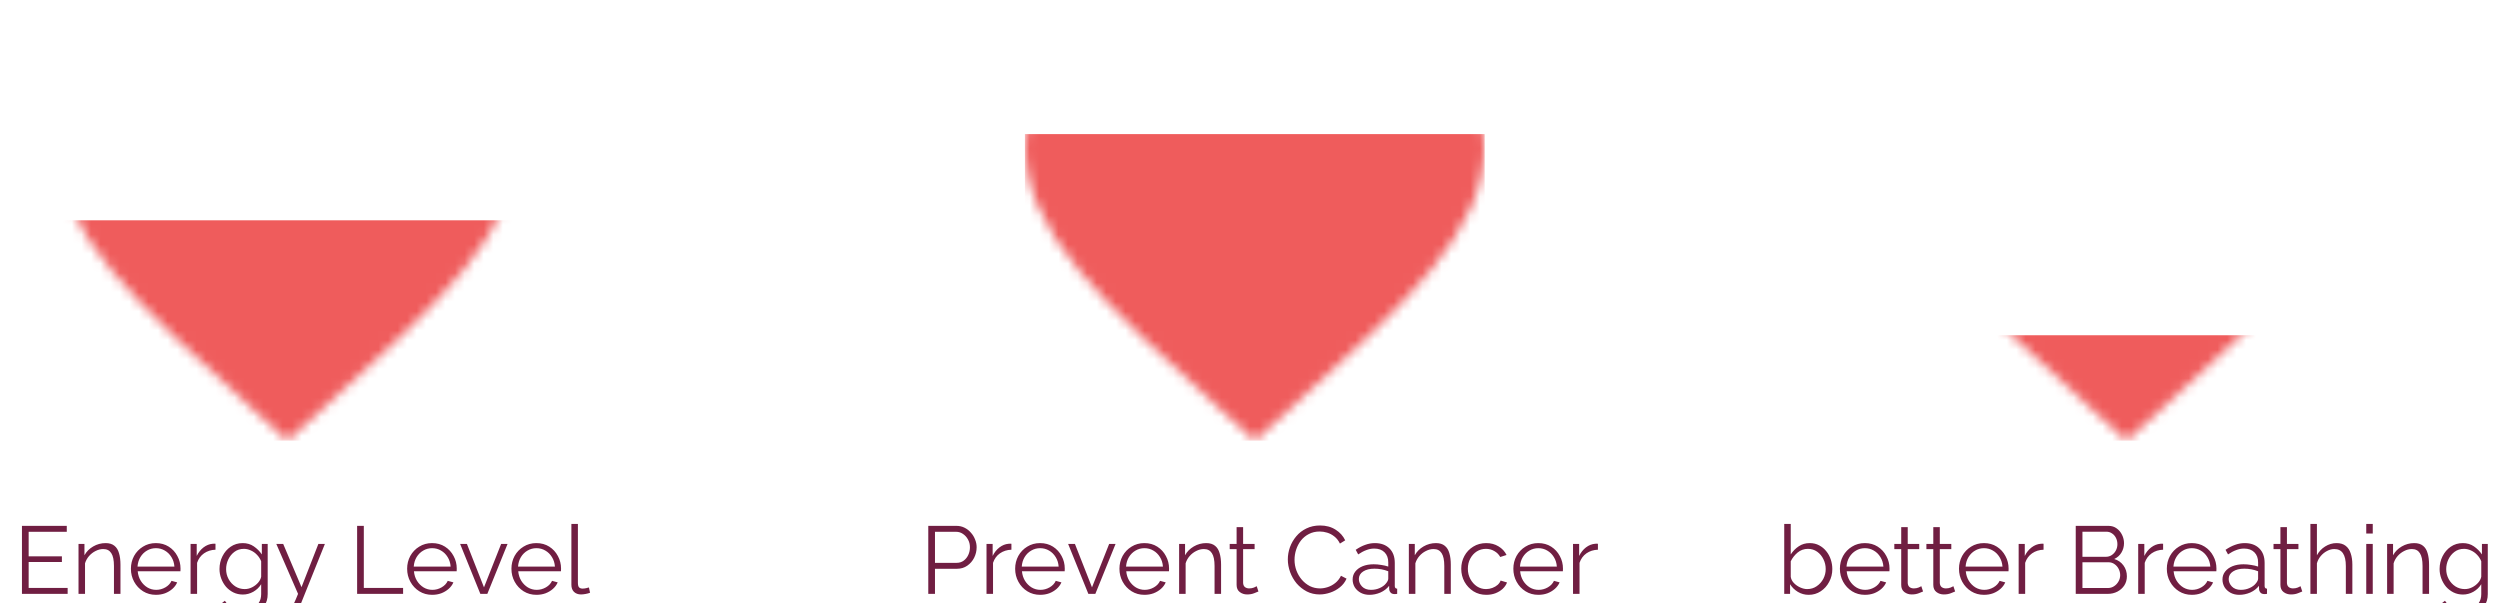 <svg width="261" height="63" viewBox="0 0 261 63" fill="none" xmlns="http://www.w3.org/2000/svg">
<g clip-path="url(#clip0)">
<g filter="url(#filter0_d)">
<path d="M30 44L26.52 40.835C14.16 29.637 6 22.252 6 13.188C6 5.803 11.808 0 19.2 0C23.376 0 27.384 1.942 30 5.011C32.616 1.942 36.624 0 40.8 0C48.192 0 54 5.803 54 13.188C54 22.252 45.84 29.637 33.48 40.859L30 44Z" fill="white"/>
<mask id="mask0" mask-type="alpha" maskUnits="userSpaceOnUse" x="6" y="0" width="48" height="44">
<path d="M30 44L26.52 40.835C14.16 29.637 6 22.252 6 13.188C6 5.803 11.808 0 19.2 0C23.376 0 27.384 1.942 30 5.011C32.616 1.942 36.624 0 40.8 0C48.192 0 54 5.803 54 13.188C54 22.252 45.84 29.637 33.48 40.859L30 44Z" fill="white"/>
</mask>
<g mask="url(#mask0)">
<rect x="6" y="21" width="48" height="23" fill="#EF5C5C"/>
</g>
</g>
<path d="M7.062 61.38V62H2.292V54.9H6.972V55.52H2.992V58.08H6.462V58.67H2.992V61.38H7.062ZM12.577 62H11.897V59.09C11.897 58.477 11.804 58.03 11.617 57.75C11.437 57.463 11.157 57.32 10.777 57.32C10.511 57.32 10.247 57.387 9.987 57.52C9.727 57.647 9.497 57.823 9.297 58.05C9.104 58.27 8.964 58.523 8.877 58.81V62H8.197V56.79H8.817V57.97C9.024 57.59 9.327 57.283 9.727 57.05C10.127 56.817 10.561 56.7 11.027 56.7C11.414 56.7 11.721 56.793 11.947 56.98C12.174 57.16 12.334 57.42 12.427 57.76C12.527 58.093 12.577 58.49 12.577 58.95V62ZM16.277 62.1C15.777 62.1 15.331 61.977 14.937 61.73C14.544 61.483 14.234 61.153 14.007 60.74C13.781 60.327 13.667 59.873 13.667 59.38C13.667 58.893 13.777 58.447 13.997 58.04C14.224 57.633 14.534 57.31 14.927 57.07C15.321 56.823 15.767 56.7 16.267 56.7C16.781 56.7 17.231 56.823 17.617 57.07C18.004 57.317 18.304 57.643 18.517 58.05C18.737 58.45 18.847 58.89 18.847 59.37C18.847 59.477 18.844 59.567 18.837 59.64H14.377C14.411 60.013 14.517 60.347 14.697 60.64C14.877 60.927 15.107 61.157 15.387 61.33C15.667 61.497 15.974 61.58 16.307 61.58C16.647 61.58 16.967 61.493 17.267 61.32C17.567 61.147 17.781 60.92 17.907 60.64L18.497 60.8C18.391 61.053 18.224 61.28 17.997 61.48C17.777 61.673 17.521 61.827 17.227 61.94C16.934 62.047 16.617 62.1 16.277 62.1ZM14.357 59.15H18.207C18.181 58.777 18.077 58.447 17.897 58.16C17.717 57.867 17.487 57.64 17.207 57.48C16.927 57.313 16.617 57.23 16.277 57.23C15.937 57.23 15.627 57.313 15.347 57.48C15.067 57.64 14.837 57.867 14.657 58.16C14.484 58.447 14.384 58.777 14.357 59.15ZM22.497 57.39C22.043 57.403 21.643 57.53 21.297 57.77C20.956 58.01 20.716 58.34 20.576 58.76V62H19.896V56.79H20.537V58.04C20.716 57.673 20.953 57.377 21.247 57.15C21.547 56.923 21.863 56.797 22.197 56.77C22.263 56.763 22.32 56.76 22.366 56.76C22.413 56.76 22.456 56.763 22.497 56.77V57.39ZM25.356 62.07C24.996 62.07 24.666 61.997 24.366 61.85C24.072 61.703 23.816 61.507 23.596 61.26C23.382 61.007 23.216 60.72 23.096 60.4C22.976 60.08 22.916 59.75 22.916 59.41C22.916 58.923 23.019 58.477 23.226 58.07C23.432 57.657 23.716 57.327 24.076 57.08C24.442 56.827 24.862 56.7 25.336 56.7C25.782 56.7 26.169 56.813 26.496 57.04C26.829 57.267 27.109 57.547 27.336 57.88V56.79H27.946V62.02C27.946 62.507 27.829 62.913 27.596 63.24C27.362 63.567 27.052 63.813 26.666 63.98C26.279 64.147 25.856 64.23 25.396 64.23C24.796 64.23 24.312 64.123 23.946 63.91C23.586 63.697 23.289 63.41 23.056 63.05L23.476 62.72C23.682 63.047 23.956 63.29 24.296 63.45C24.642 63.61 25.009 63.69 25.396 63.69C25.736 63.69 26.046 63.627 26.326 63.5C26.612 63.38 26.839 63.197 27.006 62.95C27.179 62.703 27.266 62.393 27.266 62.02V60.99C27.066 61.317 26.792 61.58 26.446 61.78C26.099 61.973 25.736 62.07 25.356 62.07ZM25.546 61.5C25.819 61.5 26.079 61.437 26.326 61.31C26.572 61.183 26.779 61.023 26.946 60.83C27.119 60.63 27.226 60.423 27.266 60.21V58.6C27.166 58.347 27.022 58.123 26.836 57.93C26.649 57.73 26.436 57.577 26.196 57.47C25.956 57.357 25.712 57.3 25.466 57.3C25.079 57.3 24.746 57.407 24.466 57.62C24.192 57.827 23.979 58.093 23.826 58.42C23.679 58.74 23.606 59.073 23.606 59.42C23.606 59.793 23.692 60.14 23.866 60.46C24.039 60.773 24.272 61.027 24.566 61.22C24.859 61.407 25.186 61.5 25.546 61.5ZM29.747 63.6C29.841 63.607 29.931 63.61 30.017 63.61C30.104 63.617 30.167 63.613 30.207 63.6C30.287 63.593 30.361 63.547 30.427 63.46C30.501 63.38 30.587 63.227 30.687 63C30.794 62.78 30.937 62.447 31.117 62L28.847 56.79H29.567L31.477 61.3L33.237 56.79H33.917L31.217 63.51C31.144 63.703 31.021 63.87 30.847 64.01C30.674 64.15 30.444 64.223 30.157 64.23C30.097 64.237 30.034 64.237 29.967 64.23C29.901 64.23 29.827 64.223 29.747 64.21V63.6ZM37.283 62V54.9H37.983V61.38H42.083V62H37.283ZM45.115 62.1C44.615 62.1 44.169 61.977 43.775 61.73C43.382 61.483 43.072 61.153 42.845 60.74C42.619 60.327 42.505 59.873 42.505 59.38C42.505 58.893 42.615 58.447 42.835 58.04C43.062 57.633 43.372 57.31 43.765 57.07C44.159 56.823 44.605 56.7 45.105 56.7C45.619 56.7 46.069 56.823 46.455 57.07C46.842 57.317 47.142 57.643 47.355 58.05C47.575 58.45 47.685 58.89 47.685 59.37C47.685 59.477 47.682 59.567 47.675 59.64H43.215C43.249 60.013 43.355 60.347 43.535 60.64C43.715 60.927 43.945 61.157 44.225 61.33C44.505 61.497 44.812 61.58 45.145 61.58C45.485 61.58 45.805 61.493 46.105 61.32C46.405 61.147 46.619 60.92 46.745 60.64L47.335 60.8C47.229 61.053 47.062 61.28 46.835 61.48C46.615 61.673 46.359 61.827 46.065 61.94C45.772 62.047 45.455 62.1 45.115 62.1ZM43.195 59.15H47.045C47.019 58.777 46.915 58.447 46.735 58.16C46.555 57.867 46.325 57.64 46.045 57.48C45.765 57.313 45.455 57.23 45.115 57.23C44.775 57.23 44.465 57.313 44.185 57.48C43.905 57.64 43.675 57.867 43.495 58.16C43.322 58.447 43.222 58.777 43.195 59.15ZM50.148 62L48.038 56.79H48.748L50.528 61.32L52.318 56.79H52.988L50.878 62H50.148ZM56.004 62.1C55.504 62.1 55.057 61.977 54.664 61.73C54.271 61.483 53.961 61.153 53.734 60.74C53.507 60.327 53.394 59.873 53.394 59.38C53.394 58.893 53.504 58.447 53.724 58.04C53.951 57.633 54.261 57.31 54.654 57.07C55.047 56.823 55.494 56.7 55.994 56.7C56.507 56.7 56.957 56.823 57.344 57.07C57.731 57.317 58.031 57.643 58.244 58.05C58.464 58.45 58.574 58.89 58.574 59.37C58.574 59.477 58.571 59.567 58.564 59.64H54.104C54.137 60.013 54.244 60.347 54.424 60.64C54.604 60.927 54.834 61.157 55.114 61.33C55.394 61.497 55.701 61.58 56.034 61.58C56.374 61.58 56.694 61.493 56.994 61.32C57.294 61.147 57.507 60.92 57.634 60.64L58.224 60.8C58.117 61.053 57.951 61.28 57.724 61.48C57.504 61.673 57.247 61.827 56.954 61.94C56.661 62.047 56.344 62.1 56.004 62.1ZM54.084 59.15H57.934C57.907 58.777 57.804 58.447 57.624 58.16C57.444 57.867 57.214 57.64 56.934 57.48C56.654 57.313 56.344 57.23 56.004 57.23C55.664 57.23 55.354 57.313 55.074 57.48C54.794 57.64 54.564 57.867 54.384 58.16C54.211 58.447 54.111 58.777 54.084 59.15ZM59.653 54.7H60.333V60.82C60.333 61.08 60.376 61.25 60.463 61.33C60.556 61.41 60.673 61.45 60.813 61.45C60.933 61.45 61.053 61.437 61.173 61.41C61.3 61.383 61.403 61.357 61.483 61.33L61.603 61.88C61.476 61.933 61.32 61.977 61.133 62.01C60.953 62.043 60.796 62.06 60.663 62.06C60.356 62.06 60.11 61.97 59.923 61.79C59.743 61.61 59.653 61.363 59.653 61.05V54.7Z" fill="#701E42"/>
</g>
<g clip-path="url(#clip1)">
<g filter="url(#filter1_d)">
<path d="M131 44L127.52 40.835C115.16 29.637 107 22.252 107 13.188C107 5.803 112.808 0 120.2 0C124.376 0 128.384 1.942 131 5.011C133.616 1.942 137.624 0 141.8 0C149.192 0 155 5.803 155 13.188C155 22.252 146.84 29.637 134.48 40.859L131 44Z" fill="white"/>
<mask id="mask1" mask-type="alpha" maskUnits="userSpaceOnUse" x="107" y="0" width="48" height="44">
<path d="M131 44L127.52 40.835C115.16 29.637 107 22.252 107 13.188C107 5.803 112.808 0 120.2 0C124.376 0 128.384 1.942 131 5.011C133.616 1.942 137.624 0 141.8 0C149.192 0 155 5.803 155 13.188C155 22.252 146.84 29.637 134.48 40.859L131 44Z" fill="white"/>
</mask>
<g mask="url(#mask1)">
<rect x="107" y="12" width="48" height="32" fill="#EF5C5C"/>
</g>
</g>
<path d="M96.912 62V54.9H99.852C100.158 54.9 100.438 54.963 100.691 55.09C100.951 55.217 101.175 55.39 101.361 55.61C101.555 55.823 101.701 56.063 101.801 56.33C101.908 56.59 101.961 56.857 101.961 57.13C101.961 57.517 101.875 57.883 101.701 58.23C101.528 58.57 101.288 58.847 100.981 59.06C100.675 59.273 100.318 59.38 99.912 59.38H97.612V62H96.912ZM97.612 58.76H99.882C100.161 58.76 100.405 58.683 100.611 58.53C100.818 58.377 100.978 58.177 101.091 57.93C101.205 57.683 101.261 57.417 101.261 57.13C101.261 56.837 101.195 56.57 101.061 56.33C100.928 56.083 100.751 55.887 100.531 55.74C100.318 55.593 100.081 55.52 99.822 55.52H97.612V58.76ZM105.592 57.39C105.139 57.403 104.739 57.53 104.392 57.77C104.052 58.01 103.812 58.34 103.672 58.76V62H102.992V56.79H103.632V58.04C103.812 57.673 104.049 57.377 104.342 57.15C104.642 56.923 104.959 56.797 105.292 56.77C105.359 56.763 105.416 56.76 105.462 56.76C105.509 56.76 105.552 56.763 105.592 56.77V57.39ZM108.592 62.1C108.092 62.1 107.645 61.977 107.252 61.73C106.858 61.483 106.548 61.153 106.322 60.74C106.095 60.327 105.982 59.873 105.982 59.38C105.982 58.893 106.092 58.447 106.312 58.04C106.538 57.633 106.848 57.31 107.242 57.07C107.635 56.823 108.082 56.7 108.582 56.7C109.095 56.7 109.545 56.823 109.932 57.07C110.318 57.317 110.618 57.643 110.832 58.05C111.052 58.45 111.162 58.89 111.162 59.37C111.162 59.477 111.158 59.567 111.152 59.64H106.692C106.725 60.013 106.832 60.347 107.012 60.64C107.192 60.927 107.422 61.157 107.702 61.33C107.982 61.497 108.288 61.58 108.622 61.58C108.962 61.58 109.282 61.493 109.582 61.32C109.882 61.147 110.095 60.92 110.222 60.64L110.812 60.8C110.705 61.053 110.538 61.28 110.312 61.48C110.092 61.673 109.835 61.827 109.542 61.94C109.248 62.047 108.932 62.1 108.592 62.1ZM106.672 59.15H110.522C110.495 58.777 110.392 58.447 110.212 58.16C110.032 57.867 109.802 57.64 109.522 57.48C109.242 57.313 108.932 57.23 108.592 57.23C108.252 57.23 107.942 57.313 107.662 57.48C107.382 57.64 107.152 57.867 106.972 58.16C106.798 58.447 106.698 58.777 106.672 59.15ZM113.624 62L111.514 56.79H112.224L114.004 61.32L115.794 56.79H116.464L114.354 62H113.624ZM119.48 62.1C118.98 62.1 118.534 61.977 118.14 61.73C117.747 61.483 117.437 61.153 117.21 60.74C116.984 60.327 116.87 59.873 116.87 59.38C116.87 58.893 116.98 58.447 117.2 58.04C117.427 57.633 117.737 57.31 118.13 57.07C118.524 56.823 118.97 56.7 119.47 56.7C119.984 56.7 120.434 56.823 120.82 57.07C121.207 57.317 121.507 57.643 121.72 58.05C121.94 58.45 122.05 58.89 122.05 59.37C122.05 59.477 122.047 59.567 122.04 59.64H117.58C117.614 60.013 117.72 60.347 117.9 60.64C118.08 60.927 118.31 61.157 118.59 61.33C118.87 61.497 119.177 61.58 119.51 61.58C119.85 61.58 120.17 61.493 120.47 61.32C120.77 61.147 120.984 60.92 121.11 60.64L121.7 60.8C121.594 61.053 121.427 61.28 121.2 61.48C120.98 61.673 120.724 61.827 120.43 61.94C120.137 62.047 119.82 62.1 119.48 62.1ZM117.56 59.15H121.41C121.384 58.777 121.28 58.447 121.1 58.16C120.92 57.867 120.69 57.64 120.41 57.48C120.13 57.313 119.82 57.23 119.48 57.23C119.14 57.23 118.83 57.313 118.55 57.48C118.27 57.64 118.04 57.867 117.86 58.16C117.687 58.447 117.587 58.777 117.56 59.15ZM127.48 62H126.8V59.09C126.8 58.477 126.706 58.03 126.52 57.75C126.34 57.463 126.06 57.32 125.68 57.32C125.413 57.32 125.15 57.387 124.89 57.52C124.63 57.647 124.4 57.823 124.2 58.05C124.006 58.27 123.866 58.523 123.78 58.81V62H123.1V56.79H123.72V57.97C123.926 57.59 124.23 57.283 124.63 57.05C125.03 56.817 125.463 56.7 125.93 56.7C126.316 56.7 126.623 56.793 126.85 56.98C127.076 57.16 127.236 57.42 127.33 57.76C127.43 58.093 127.48 58.49 127.48 58.95V62ZM131.381 61.75C131.301 61.783 131.154 61.843 130.941 61.93C130.728 62.017 130.481 62.06 130.201 62.06C129.908 62.06 129.651 61.977 129.431 61.81C129.211 61.643 129.101 61.393 129.101 61.06V57.33H128.381V56.79H129.101V55.03H129.781V56.79H130.981V57.33H129.781V60.87C129.794 61.063 129.861 61.207 129.981 61.3C130.108 61.387 130.251 61.43 130.411 61.43C130.598 61.43 130.764 61.4 130.911 61.34C131.064 61.273 131.161 61.227 131.201 61.2L131.381 61.75ZM134.449 58.4C134.449 57.973 134.523 57.55 134.669 57.13C134.823 56.71 135.043 56.33 135.329 55.99C135.616 55.643 135.969 55.37 136.389 55.17C136.809 54.963 137.286 54.86 137.819 54.86C138.446 54.86 138.986 55.007 139.439 55.3C139.893 55.587 140.226 55.957 140.439 56.41L139.889 56.75C139.736 56.437 139.543 56.19 139.309 56.01C139.076 55.823 138.826 55.69 138.559 55.61C138.299 55.53 138.039 55.49 137.779 55.49C137.353 55.49 136.976 55.577 136.649 55.75C136.323 55.917 136.046 56.143 135.819 56.43C135.599 56.717 135.433 57.033 135.319 57.38C135.206 57.727 135.149 58.08 135.149 58.44C135.149 58.833 135.216 59.21 135.349 59.57C135.483 59.923 135.669 60.24 135.909 60.52C136.149 60.8 136.429 61.023 136.749 61.19C137.076 61.35 137.429 61.43 137.809 61.43C138.076 61.43 138.349 61.383 138.629 61.29C138.909 61.197 139.169 61.053 139.409 60.86C139.649 60.667 139.846 60.417 139.999 60.11L140.579 60.41C140.426 60.763 140.196 61.063 139.889 61.31C139.589 61.557 139.249 61.743 138.869 61.87C138.496 61.997 138.129 62.06 137.769 62.06C137.283 62.06 136.836 61.957 136.429 61.75C136.023 61.537 135.669 61.257 135.369 60.91C135.076 60.557 134.849 60.163 134.689 59.73C134.529 59.29 134.449 58.847 134.449 58.4ZM141.215 60.5C141.215 60.18 141.308 59.903 141.495 59.67C141.681 59.43 141.938 59.243 142.265 59.11C142.598 58.977 142.981 58.91 143.415 58.91C143.668 58.91 143.931 58.933 144.205 58.98C144.478 59.02 144.721 59.077 144.935 59.15V58.71C144.935 58.27 144.805 57.92 144.545 57.66C144.285 57.4 143.925 57.27 143.465 57.27C143.191 57.27 142.918 57.323 142.645 57.43C142.371 57.53 142.088 57.68 141.795 57.88L141.535 57.4C141.875 57.167 142.208 56.993 142.535 56.88C142.861 56.76 143.195 56.7 143.535 56.7C144.175 56.7 144.681 56.883 145.055 57.25C145.428 57.617 145.615 58.123 145.615 58.77V61.18C145.615 61.36 145.698 61.453 145.865 61.46V62C145.718 62.02 145.615 62.027 145.555 62.02C145.388 62.013 145.261 61.96 145.175 61.86C145.088 61.76 145.041 61.653 145.035 61.54L145.025 61.16C144.791 61.46 144.488 61.693 144.115 61.86C143.741 62.02 143.361 62.1 142.975 62.1C142.635 62.1 142.331 62.03 142.065 61.89C141.798 61.743 141.588 61.55 141.435 61.31C141.288 61.063 141.215 60.793 141.215 60.5ZM144.705 60.9C144.858 60.72 144.935 60.553 144.935 60.4V59.64C144.475 59.46 143.995 59.37 143.495 59.37C143.008 59.37 142.615 59.467 142.315 59.66C142.015 59.853 141.865 60.117 141.865 60.45C141.865 60.737 141.975 60.997 142.195 61.23C142.421 61.463 142.735 61.58 143.135 61.58C143.461 61.58 143.765 61.517 144.045 61.39C144.331 61.263 144.551 61.1 144.705 60.9ZM151.464 62H150.784V59.09C150.784 58.477 150.691 58.03 150.504 57.75C150.324 57.463 150.044 57.32 149.664 57.32C149.397 57.32 149.134 57.387 148.874 57.52C148.614 57.647 148.384 57.823 148.184 58.05C147.991 58.27 147.851 58.523 147.764 58.81V62H147.084V56.79H147.704V57.97C147.911 57.59 148.214 57.283 148.614 57.05C149.014 56.817 149.447 56.7 149.914 56.7C150.301 56.7 150.607 56.793 150.834 56.98C151.061 57.16 151.221 57.42 151.314 57.76C151.414 58.093 151.464 58.49 151.464 58.95V62ZM155.174 62.1C154.667 62.1 154.217 61.977 153.824 61.73C153.431 61.477 153.121 61.147 152.894 60.74C152.667 60.327 152.554 59.873 152.554 59.38C152.554 58.887 152.664 58.44 152.884 58.04C153.104 57.633 153.411 57.31 153.804 57.07C154.197 56.823 154.651 56.7 155.164 56.7C155.651 56.7 156.077 56.813 156.444 57.04C156.817 57.26 157.097 57.56 157.284 57.94L156.624 58.15C156.477 57.883 156.271 57.677 156.004 57.53C155.744 57.377 155.454 57.3 155.134 57.3C154.781 57.3 154.461 57.39 154.174 57.57C153.894 57.75 153.667 58 153.494 58.32C153.327 58.633 153.244 58.987 153.244 59.38C153.244 59.773 153.331 60.13 153.504 60.45C153.677 60.77 153.907 61.027 154.194 61.22C154.481 61.407 154.797 61.5 155.144 61.5C155.371 61.5 155.591 61.46 155.804 61.38C156.017 61.3 156.201 61.193 156.354 61.06C156.507 60.92 156.611 60.77 156.664 60.61L157.334 60.81C157.241 61.057 157.087 61.28 156.874 61.48C156.661 61.673 156.407 61.827 156.114 61.94C155.821 62.047 155.507 62.1 155.174 62.1ZM160.604 62.1C160.104 62.1 159.657 61.977 159.264 61.73C158.87 61.483 158.56 61.153 158.334 60.74C158.107 60.327 157.994 59.873 157.994 59.38C157.994 58.893 158.104 58.447 158.324 58.04C158.55 57.633 158.86 57.31 159.254 57.07C159.647 56.823 160.094 56.7 160.594 56.7C161.107 56.7 161.557 56.823 161.944 57.07C162.33 57.317 162.63 57.643 162.844 58.05C163.064 58.45 163.174 58.89 163.174 59.37C163.174 59.477 163.17 59.567 163.164 59.64H158.704C158.737 60.013 158.844 60.347 159.024 60.64C159.204 60.927 159.434 61.157 159.714 61.33C159.994 61.497 160.3 61.58 160.634 61.58C160.974 61.58 161.294 61.493 161.594 61.32C161.894 61.147 162.107 60.92 162.234 60.64L162.824 60.8C162.717 61.053 162.55 61.28 162.324 61.48C162.104 61.673 161.847 61.827 161.554 61.94C161.26 62.047 160.944 62.1 160.604 62.1ZM158.684 59.15H162.534C162.507 58.777 162.404 58.447 162.224 58.16C162.044 57.867 161.814 57.64 161.534 57.48C161.254 57.313 160.944 57.23 160.604 57.23C160.264 57.23 159.954 57.313 159.674 57.48C159.394 57.64 159.164 57.867 158.984 58.16C158.81 58.447 158.71 58.777 158.684 59.15ZM166.823 57.39C166.369 57.403 165.969 57.53 165.623 57.77C165.283 58.01 165.043 58.34 164.903 58.76V62H164.223V56.79H164.863V58.04C165.043 57.673 165.279 57.377 165.573 57.15C165.873 56.923 166.189 56.797 166.523 56.77C166.589 56.763 166.646 56.76 166.693 56.76C166.739 56.76 166.783 56.763 166.823 56.77V57.39Z" fill="#701E42"/>
</g>
<g clip-path="url(#clip2)">
<g filter="url(#filter2_d)">
<path d="M222 44L218.52 40.835C206.16 29.637 198 22.252 198 13.188C198 5.803 203.808 0 211.2 0C215.376 0 219.384 1.942 222 5.011C224.616 1.942 228.624 0 232.8 0C240.192 0 246 5.803 246 13.188C246 22.252 237.84 29.637 225.48 40.859L222 44Z" fill="white"/>
<mask id="mask2" mask-type="alpha" maskUnits="userSpaceOnUse" x="198" y="0" width="48" height="44">
<path d="M222 44L218.52 40.835C206.16 29.637 198 22.252 198 13.188C198 5.803 203.808 0 211.2 0C215.376 0 219.384 1.942 222 5.011C224.616 1.942 228.624 0 232.8 0C240.192 0 246 5.803 246 13.188C246 22.252 237.84 29.637 225.48 40.859L222 44Z" fill="white"/>
</mask>
<g mask="url(#mask2)">
<rect x="198" y="33" width="48" height="11" fill="#EF5C5C"/>
</g>
</g>
<path d="M188.824 62.1C188.418 62.1 188.041 61.997 187.694 61.79C187.348 61.577 187.078 61.31 186.884 60.99V62H186.274V54.7H186.954V57.88C187.188 57.527 187.468 57.243 187.794 57.03C188.121 56.81 188.501 56.7 188.934 56.7C189.301 56.7 189.628 56.777 189.914 56.93C190.208 57.083 190.458 57.29 190.664 57.55C190.871 57.803 191.028 58.093 191.134 58.42C191.241 58.74 191.294 59.07 191.294 59.41C191.294 59.897 191.184 60.343 190.964 60.75C190.751 61.157 190.458 61.483 190.084 61.73C189.711 61.977 189.291 62.1 188.824 62.1ZM188.664 61.5C189.044 61.5 189.378 61.4 189.664 61.2C189.958 61 190.188 60.743 190.354 60.43C190.521 60.11 190.604 59.77 190.604 59.41C190.604 59.043 190.524 58.7 190.364 58.38C190.211 58.06 189.994 57.8 189.714 57.6C189.434 57.4 189.111 57.3 188.744 57.3C188.338 57.3 187.978 57.43 187.664 57.69C187.358 57.95 187.121 58.253 186.954 58.6V60.22C186.988 60.46 187.098 60.677 187.284 60.87C187.471 61.063 187.691 61.217 187.944 61.33C188.198 61.443 188.438 61.5 188.664 61.5ZM194.696 62.1C194.196 62.1 193.75 61.977 193.356 61.73C192.963 61.483 192.653 61.153 192.426 60.74C192.2 60.327 192.086 59.873 192.086 59.38C192.086 58.893 192.196 58.447 192.416 58.04C192.643 57.633 192.953 57.31 193.346 57.07C193.74 56.823 194.186 56.7 194.686 56.7C195.2 56.7 195.65 56.823 196.036 57.07C196.423 57.317 196.723 57.643 196.936 58.05C197.156 58.45 197.266 58.89 197.266 59.37C197.266 59.477 197.263 59.567 197.256 59.64H192.796C192.83 60.013 192.936 60.347 193.116 60.64C193.296 60.927 193.526 61.157 193.806 61.33C194.086 61.497 194.393 61.58 194.726 61.58C195.066 61.58 195.386 61.493 195.686 61.32C195.986 61.147 196.2 60.92 196.326 60.64L196.916 60.8C196.81 61.053 196.643 61.28 196.416 61.48C196.196 61.673 195.94 61.827 195.646 61.94C195.353 62.047 195.036 62.1 194.696 62.1ZM192.776 59.15H196.626C196.6 58.777 196.496 58.447 196.316 58.16C196.136 57.867 195.906 57.64 195.626 57.48C195.346 57.313 195.036 57.23 194.696 57.23C194.356 57.23 194.046 57.313 193.766 57.48C193.486 57.64 193.256 57.867 193.076 58.16C192.903 58.447 192.803 58.777 192.776 59.15ZM200.767 61.75C200.687 61.783 200.54 61.843 200.327 61.93C200.113 62.017 199.867 62.06 199.587 62.06C199.293 62.06 199.037 61.977 198.817 61.81C198.597 61.643 198.487 61.393 198.487 61.06V57.33H197.767V56.79H198.487V55.03H199.167V56.79H200.367V57.33H199.167V60.87C199.18 61.063 199.247 61.207 199.367 61.3C199.493 61.387 199.637 61.43 199.797 61.43C199.983 61.43 200.15 61.4 200.297 61.34C200.45 61.273 200.547 61.227 200.587 61.2L200.767 61.75ZM204.116 61.75C204.036 61.783 203.89 61.843 203.676 61.93C203.463 62.017 203.216 62.06 202.936 62.06C202.643 62.06 202.386 61.977 202.166 61.81C201.946 61.643 201.836 61.393 201.836 61.06V57.33H201.116V56.79H201.836V55.03H202.516V56.79H203.716V57.33H202.516V60.87C202.53 61.063 202.596 61.207 202.716 61.3C202.843 61.387 202.986 61.43 203.146 61.43C203.333 61.43 203.5 61.4 203.646 61.34C203.8 61.273 203.896 61.227 203.936 61.2L204.116 61.75ZM207.128 62.1C206.628 62.1 206.181 61.977 205.788 61.73C205.395 61.483 205.085 61.153 204.858 60.74C204.631 60.327 204.518 59.873 204.518 59.38C204.518 58.893 204.628 58.447 204.848 58.04C205.075 57.633 205.385 57.31 205.778 57.07C206.171 56.823 206.618 56.7 207.118 56.7C207.631 56.7 208.081 56.823 208.468 57.07C208.855 57.317 209.155 57.643 209.368 58.05C209.588 58.45 209.698 58.89 209.698 59.37C209.698 59.477 209.695 59.567 209.688 59.64H205.228C205.261 60.013 205.368 60.347 205.548 60.64C205.728 60.927 205.958 61.157 206.238 61.33C206.518 61.497 206.825 61.58 207.158 61.58C207.498 61.58 207.818 61.493 208.118 61.32C208.418 61.147 208.631 60.92 208.758 60.64L209.348 60.8C209.241 61.053 209.075 61.28 208.848 61.48C208.628 61.673 208.371 61.827 208.078 61.94C207.785 62.047 207.468 62.1 207.128 62.1ZM205.208 59.15H209.058C209.031 58.777 208.928 58.447 208.748 58.16C208.568 57.867 208.338 57.64 208.058 57.48C207.778 57.313 207.468 57.23 207.128 57.23C206.788 57.23 206.478 57.313 206.198 57.48C205.918 57.64 205.688 57.867 205.508 58.16C205.335 58.447 205.235 58.777 205.208 59.15ZM213.347 57.39C212.894 57.403 212.494 57.53 212.147 57.77C211.807 58.01 211.567 58.34 211.427 58.76V62H210.747V56.79H211.387V58.04C211.567 57.673 211.804 57.377 212.097 57.15C212.397 56.923 212.714 56.797 213.047 56.77C213.114 56.763 213.17 56.76 213.217 56.76C213.264 56.76 213.307 56.763 213.347 56.77V57.39ZM222.047 60.17C222.047 60.523 221.957 60.84 221.777 61.12C221.597 61.393 221.354 61.61 221.047 61.77C220.747 61.923 220.417 62 220.057 62H216.707V54.9H220.127C220.461 54.9 220.747 54.99 220.987 55.17C221.227 55.343 221.414 55.57 221.547 55.85C221.681 56.123 221.747 56.41 221.747 56.71C221.747 57.063 221.657 57.39 221.477 57.69C221.297 57.99 221.047 58.213 220.727 58.36C221.127 58.48 221.447 58.703 221.687 59.03C221.927 59.357 222.047 59.737 222.047 60.17ZM217.407 55.51V58.13H219.847C220.081 58.13 220.287 58.07 220.467 57.95C220.654 57.823 220.797 57.663 220.897 57.47C221.004 57.27 221.057 57.053 221.057 56.82C221.057 56.58 221.007 56.36 220.907 56.16C220.807 55.96 220.671 55.803 220.497 55.69C220.324 55.57 220.127 55.51 219.907 55.51H217.407ZM221.347 60.05C221.347 59.817 221.294 59.597 221.187 59.39C221.081 59.183 220.934 59.017 220.747 58.89C220.567 58.763 220.361 58.7 220.127 58.7H217.407V61.39H220.057C220.297 61.39 220.514 61.327 220.707 61.2C220.901 61.073 221.054 60.91 221.167 60.71C221.287 60.503 221.347 60.283 221.347 60.05ZM225.828 57.39C225.374 57.403 224.974 57.53 224.628 57.77C224.288 58.01 224.048 58.34 223.908 58.76V62H223.228V56.79H223.868V58.04C224.048 57.673 224.284 57.377 224.578 57.15C224.878 56.923 225.194 56.797 225.528 56.77C225.594 56.763 225.651 56.76 225.698 56.76C225.744 56.76 225.788 56.763 225.828 56.77V57.39ZM228.827 62.1C228.327 62.1 227.88 61.977 227.487 61.73C227.094 61.483 226.784 61.153 226.557 60.74C226.33 60.327 226.217 59.873 226.217 59.38C226.217 58.893 226.327 58.447 226.547 58.04C226.774 57.633 227.084 57.31 227.477 57.07C227.87 56.823 228.317 56.7 228.817 56.7C229.33 56.7 229.78 56.823 230.167 57.07C230.554 57.317 230.854 57.643 231.067 58.05C231.287 58.45 231.397 58.89 231.397 59.37C231.397 59.477 231.394 59.567 231.387 59.64H226.927C226.96 60.013 227.067 60.347 227.247 60.64C227.427 60.927 227.657 61.157 227.937 61.33C228.217 61.497 228.524 61.58 228.857 61.58C229.197 61.58 229.517 61.493 229.817 61.32C230.117 61.147 230.33 60.92 230.457 60.64L231.047 60.8C230.94 61.053 230.774 61.28 230.547 61.48C230.327 61.673 230.07 61.827 229.777 61.94C229.484 62.047 229.167 62.1 228.827 62.1ZM226.907 59.15H230.757C230.73 58.777 230.627 58.447 230.447 58.16C230.267 57.867 230.037 57.64 229.757 57.48C229.477 57.313 229.167 57.23 228.827 57.23C228.487 57.23 228.177 57.313 227.897 57.48C227.617 57.64 227.387 57.867 227.207 58.16C227.034 58.447 226.934 58.777 226.907 59.15ZM232.026 60.5C232.026 60.18 232.12 59.903 232.306 59.67C232.493 59.43 232.75 59.243 233.076 59.11C233.41 58.977 233.793 58.91 234.226 58.91C234.48 58.91 234.743 58.933 235.016 58.98C235.29 59.02 235.533 59.077 235.746 59.15V58.71C235.746 58.27 235.616 57.92 235.356 57.66C235.096 57.4 234.736 57.27 234.276 57.27C234.003 57.27 233.73 57.323 233.456 57.43C233.183 57.53 232.9 57.68 232.606 57.88L232.346 57.4C232.686 57.167 233.02 56.993 233.346 56.88C233.673 56.76 234.006 56.7 234.346 56.7C234.986 56.7 235.493 56.883 235.866 57.25C236.24 57.617 236.426 58.123 236.426 58.77V61.18C236.426 61.36 236.51 61.453 236.676 61.46V62C236.53 62.02 236.426 62.027 236.366 62.02C236.2 62.013 236.073 61.96 235.986 61.86C235.9 61.76 235.853 61.653 235.846 61.54L235.836 61.16C235.603 61.46 235.3 61.693 234.926 61.86C234.553 62.02 234.173 62.1 233.786 62.1C233.446 62.1 233.143 62.03 232.876 61.89C232.61 61.743 232.4 61.55 232.246 61.31C232.1 61.063 232.026 60.793 232.026 60.5ZM235.516 60.9C235.67 60.72 235.746 60.553 235.746 60.4V59.64C235.286 59.46 234.806 59.37 234.306 59.37C233.82 59.37 233.426 59.467 233.126 59.66C232.826 59.853 232.676 60.117 232.676 60.45C232.676 60.737 232.786 60.997 233.006 61.23C233.233 61.463 233.546 61.58 233.946 61.58C234.273 61.58 234.576 61.517 234.856 61.39C235.143 61.263 235.363 61.1 235.516 60.9ZM240.356 61.75C240.276 61.783 240.13 61.843 239.916 61.93C239.703 62.017 239.456 62.06 239.176 62.06C238.883 62.06 238.626 61.977 238.406 61.81C238.186 61.643 238.076 61.393 238.076 61.06V57.33H237.356V56.79H238.076V55.03H238.756V56.79H239.956V57.33H238.756V60.87C238.77 61.063 238.836 61.207 238.956 61.3C239.083 61.387 239.226 61.43 239.386 61.43C239.573 61.43 239.74 61.4 239.886 61.34C240.04 61.273 240.136 61.227 240.176 61.2L240.356 61.75ZM245.586 62H244.906V59.09C244.906 57.91 244.506 57.32 243.706 57.32C243.446 57.32 243.193 57.387 242.946 57.52C242.699 57.647 242.479 57.823 242.286 58.05C242.099 58.27 241.966 58.523 241.886 58.81V62H241.206V54.7H241.886V57.97C242.093 57.583 242.379 57.277 242.746 57.05C243.119 56.817 243.516 56.7 243.936 56.7C244.336 56.7 244.656 56.797 244.896 56.99C245.136 57.177 245.309 57.44 245.416 57.78C245.529 58.113 245.586 58.503 245.586 58.95V62ZM247.036 55.7V54.7H247.716V55.7H247.036ZM247.036 62V56.79H247.716V62H247.036ZM253.594 62H252.914V59.09C252.914 58.477 252.821 58.03 252.634 57.75C252.454 57.463 252.174 57.32 251.794 57.32C251.527 57.32 251.264 57.387 251.004 57.52C250.744 57.647 250.514 57.823 250.314 58.05C250.121 58.27 249.981 58.523 249.894 58.81V62H249.214V56.79H249.834V57.97C250.041 57.59 250.344 57.283 250.744 57.05C251.144 56.817 251.577 56.7 252.044 56.7C252.431 56.7 252.737 56.793 252.964 56.98C253.191 57.16 253.351 57.42 253.444 57.76C253.544 58.093 253.594 58.49 253.594 58.95V62ZM257.134 62.07C256.774 62.07 256.444 61.997 256.144 61.85C255.851 61.703 255.594 61.507 255.374 61.26C255.161 61.007 254.994 60.72 254.874 60.4C254.754 60.08 254.694 59.75 254.694 59.41C254.694 58.923 254.797 58.477 255.004 58.07C255.211 57.657 255.494 57.327 255.854 57.08C256.221 56.827 256.641 56.7 257.114 56.7C257.561 56.7 257.947 56.813 258.274 57.04C258.607 57.267 258.887 57.547 259.114 57.88V56.79H259.724V62.02C259.724 62.507 259.607 62.913 259.374 63.24C259.141 63.567 258.831 63.813 258.444 63.98C258.057 64.147 257.634 64.23 257.174 64.23C256.574 64.23 256.091 64.123 255.724 63.91C255.364 63.697 255.067 63.41 254.834 63.05L255.254 62.72C255.461 63.047 255.734 63.29 256.074 63.45C256.421 63.61 256.787 63.69 257.174 63.69C257.514 63.69 257.824 63.627 258.104 63.5C258.391 63.38 258.617 63.197 258.784 62.95C258.957 62.703 259.044 62.393 259.044 62.02V60.99C258.844 61.317 258.571 61.58 258.224 61.78C257.877 61.973 257.514 62.07 257.134 62.07ZM257.324 61.5C257.597 61.5 257.857 61.437 258.104 61.31C258.351 61.183 258.557 61.023 258.724 60.83C258.897 60.63 259.004 60.423 259.044 60.21V58.6C258.944 58.347 258.801 58.123 258.614 57.93C258.427 57.73 258.214 57.577 257.974 57.47C257.734 57.357 257.491 57.3 257.244 57.3C256.857 57.3 256.524 57.407 256.244 57.62C255.971 57.827 255.757 58.093 255.604 58.42C255.457 58.74 255.384 59.073 255.384 59.42C255.384 59.793 255.471 60.14 255.644 60.46C255.817 60.773 256.051 61.027 256.344 61.22C256.637 61.407 256.964 61.5 257.324 61.5Z" fill="#701E42"/>
</g>
<defs>
<filter id="filter0_d" x="2" y="-2" width="56" height="52" filterUnits="userSpaceOnUse" color-interpolation-filters="sRGB">
<feFlood flood-opacity="0" result="BackgroundImageFix"/>
<feColorMatrix in="SourceAlpha" type="matrix" values="0 0 0 0 0 0 0 0 0 0 0 0 0 0 0 0 0 0 127 0"/>
<feOffset dy="2"/>
<feGaussianBlur stdDeviation="2"/>
<feColorMatrix type="matrix" values="0 0 0 0 0 0 0 0 0 0 0 0 0 0 0 0 0 0 0.166 0"/>
<feBlend mode="normal" in2="BackgroundImageFix" result="effect1_dropShadow"/>
<feBlend mode="normal" in="SourceGraphic" in2="effect1_dropShadow" result="shape"/>
</filter>
<filter id="filter1_d" x="103" y="-2" width="56" height="52" filterUnits="userSpaceOnUse" color-interpolation-filters="sRGB">
<feFlood flood-opacity="0" result="BackgroundImageFix"/>
<feColorMatrix in="SourceAlpha" type="matrix" values="0 0 0 0 0 0 0 0 0 0 0 0 0 0 0 0 0 0 127 0"/>
<feOffset dy="2"/>
<feGaussianBlur stdDeviation="2"/>
<feColorMatrix type="matrix" values="0 0 0 0 0 0 0 0 0 0 0 0 0 0 0 0 0 0 0.166 0"/>
<feBlend mode="normal" in2="BackgroundImageFix" result="effect1_dropShadow"/>
<feBlend mode="normal" in="SourceGraphic" in2="effect1_dropShadow" result="shape"/>
</filter>
<filter id="filter2_d" x="194" y="-2" width="56" height="52" filterUnits="userSpaceOnUse" color-interpolation-filters="sRGB">
<feFlood flood-opacity="0" result="BackgroundImageFix"/>
<feColorMatrix in="SourceAlpha" type="matrix" values="0 0 0 0 0 0 0 0 0 0 0 0 0 0 0 0 0 0 127 0"/>
<feOffset dy="2"/>
<feGaussianBlur stdDeviation="2"/>
<feColorMatrix type="matrix" values="0 0 0 0 0 0 0 0 0 0 0 0 0 0 0 0 0 0 0.166 0"/>
<feBlend mode="normal" in2="BackgroundImageFix" result="effect1_dropShadow"/>
<feBlend mode="normal" in="SourceGraphic" in2="effect1_dropShadow" result="shape"/>
</filter>
<clipPath id="clip0">
<rect width="62" height="63" fill="white"/>
</clipPath>
<clipPath id="clip1">
<rect width="72" height="63" fill="white" transform="translate(95)"/>
</clipPath>
<clipPath id="clip2">
<rect width="77" height="63" fill="white" transform="translate(184)"/>
</clipPath>
</defs>
</svg>
